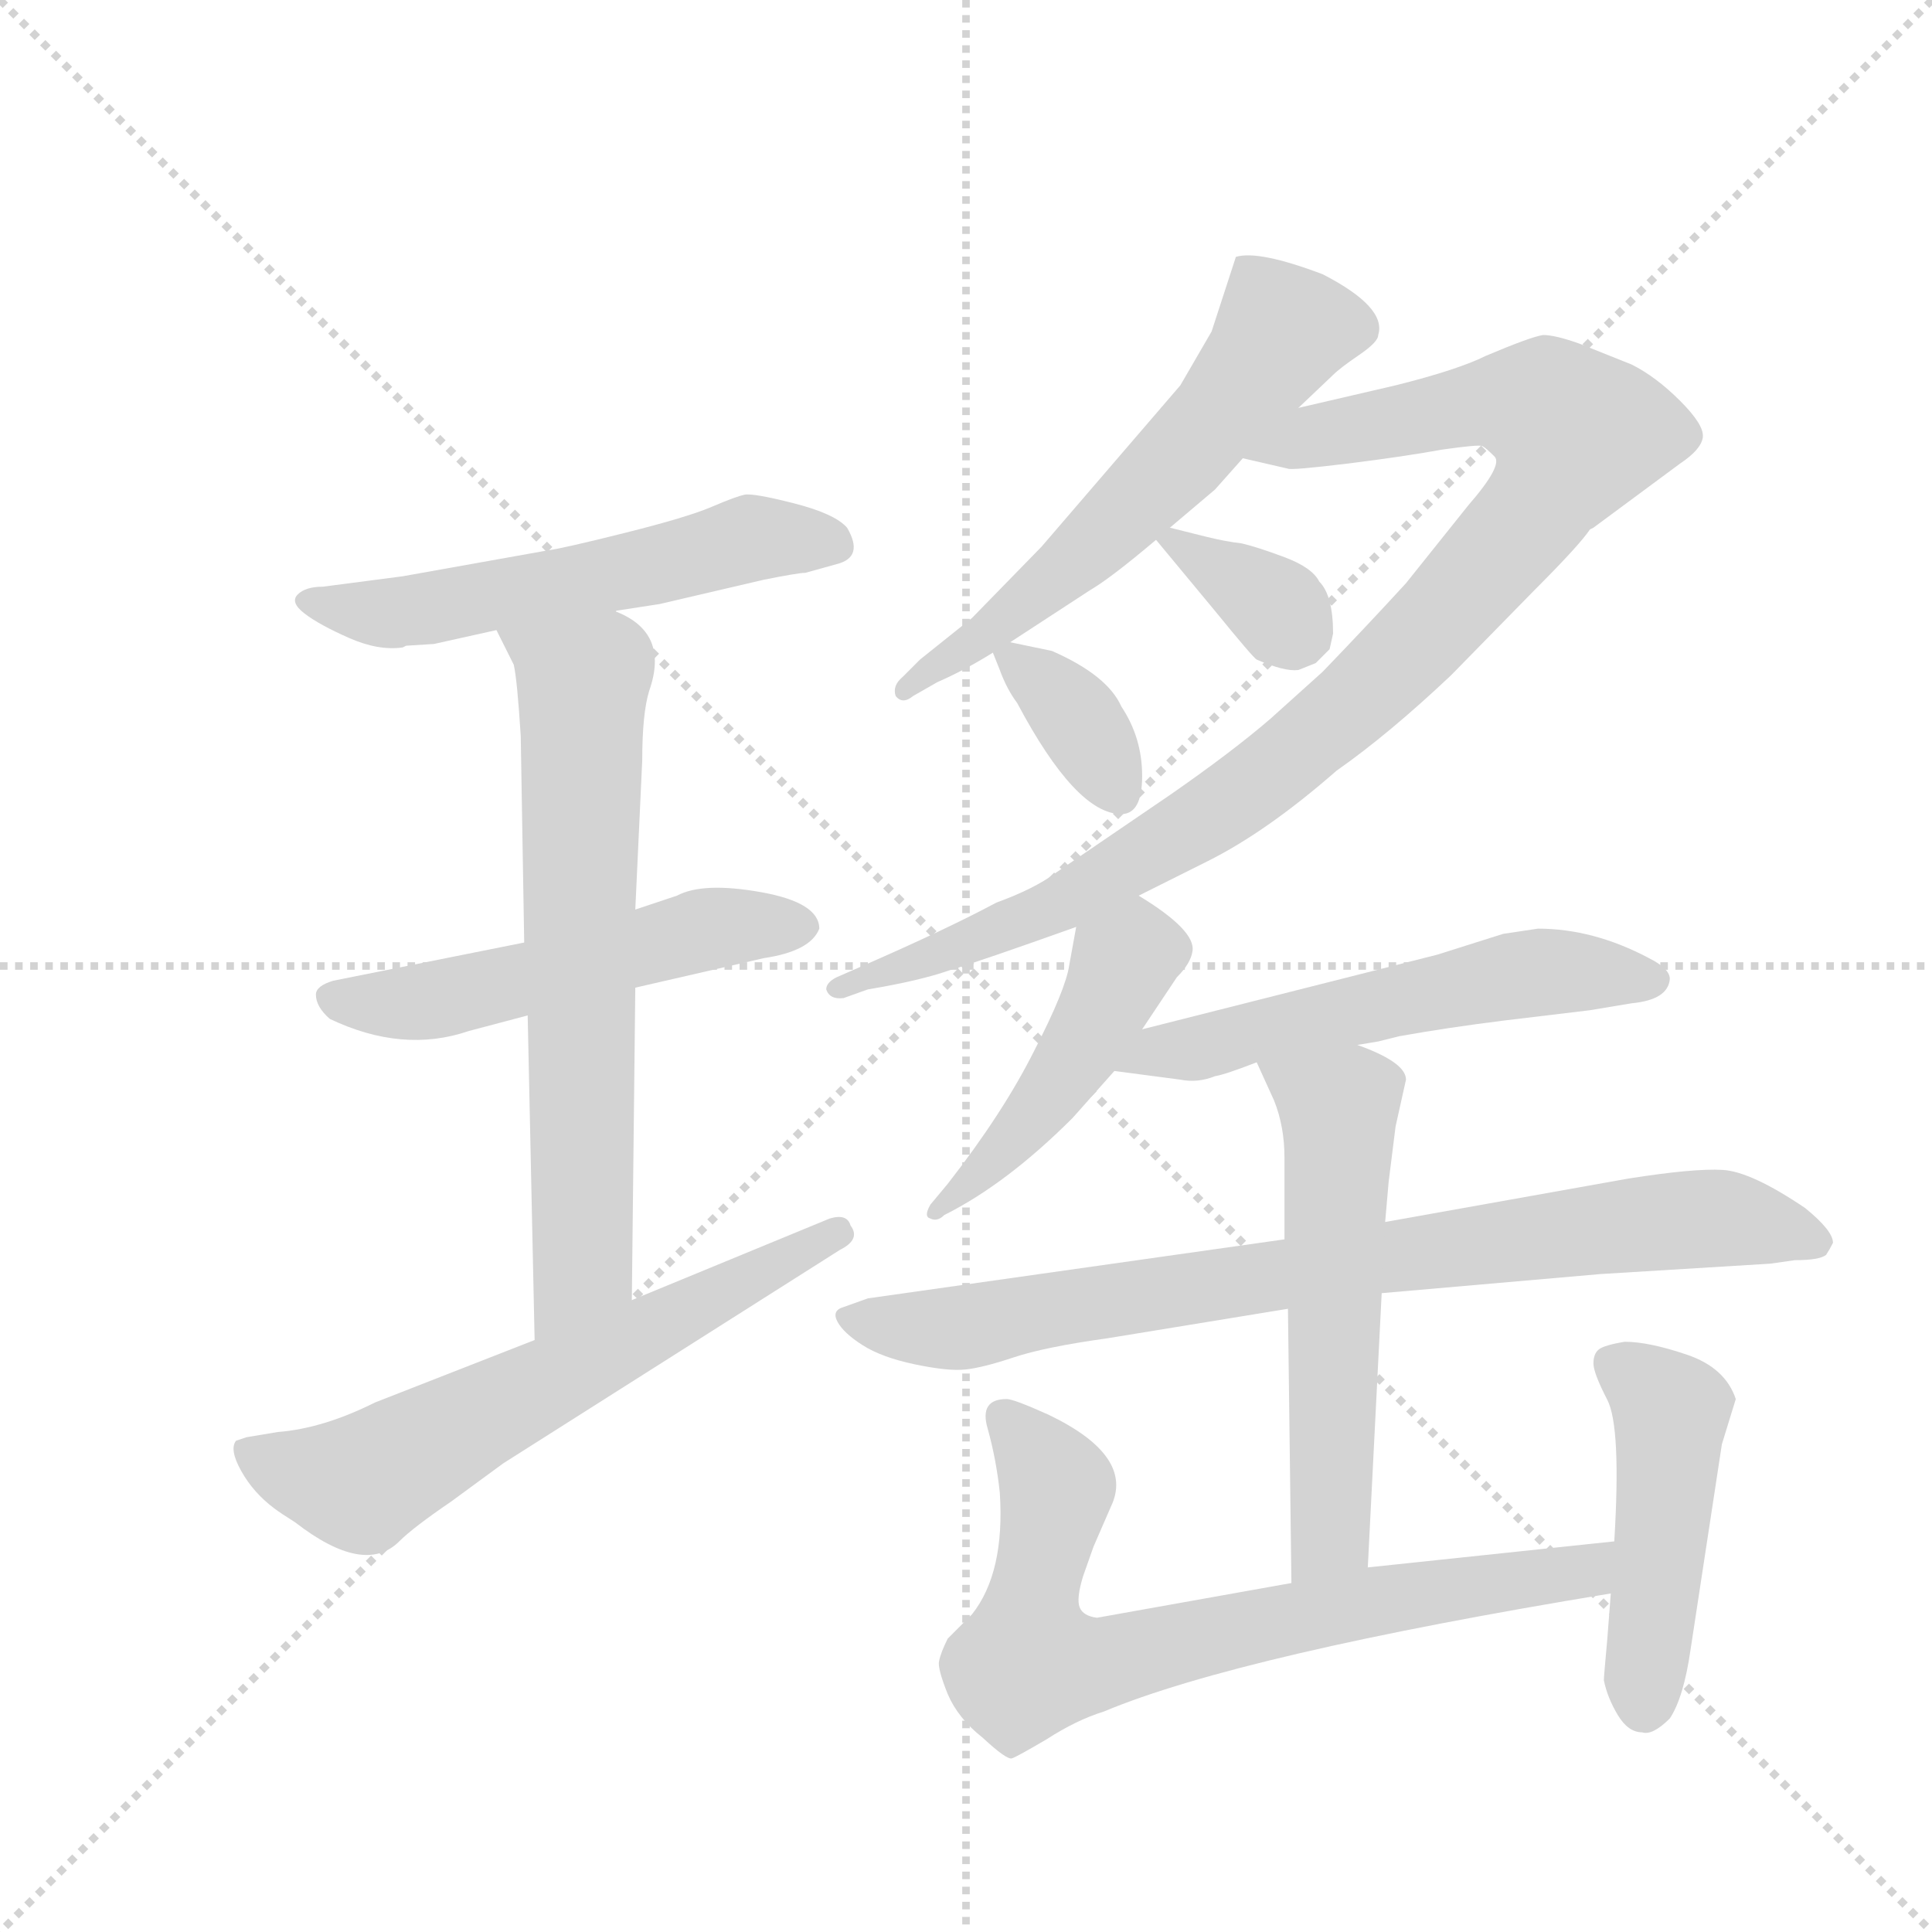 <svg version="1.1" viewBox="0 0 1024 1024" xmlns="http://www.w3.org/2000/svg">
  <g stroke="lightgray" stroke-dasharray="1,1" stroke-width="1" transform="scale(4, 4)">
    <line x1="0" y1="0" x2="256" y2="256"></line>
    <line x1="256" y1="0" x2="0" y2="256"></line>
    <line x1="128" y1="0" x2="128" y2="256"></line>
    <line x1="0" y1="128" x2="256" y2="128"></line>
  </g>
  <g transform="scale(0.92, -0.92) translate(60, -900)">
    <style type="text/css">
      
        @keyframes keyframes0 {
          from {
            stroke: blue;
            stroke-dashoffset: 563;
            stroke-width: 128;
          }
          65% {
            animation-timing-function: step-end;
            stroke: blue;
            stroke-dashoffset: 0;
            stroke-width: 128;
          }
          to {
            stroke: black;
            stroke-width: 1024;
          }
        }
        #make-me-a-hanzi-animation-0 {
          animation: keyframes0 0.708s both;
          animation-delay: 0s;
          animation-timing-function: linear;
        }
      
        @keyframes keyframes1 {
          from {
            stroke: blue;
            stroke-dashoffset: 532;
            stroke-width: 128;
          }
          63% {
            animation-timing-function: step-end;
            stroke: blue;
            stroke-dashoffset: 0;
            stroke-width: 128;
          }
          to {
            stroke: black;
            stroke-width: 1024;
          }
        }
        #make-me-a-hanzi-animation-1 {
          animation: keyframes1 0.683s both;
          animation-delay: 0.708s;
          animation-timing-function: linear;
        }
      
        @keyframes keyframes2 {
          from {
            stroke: blue;
            stroke-dashoffset: 684;
            stroke-width: 128;
          }
          69% {
            animation-timing-function: step-end;
            stroke: blue;
            stroke-dashoffset: 0;
            stroke-width: 128;
          }
          to {
            stroke: black;
            stroke-width: 1024;
          }
        }
        #make-me-a-hanzi-animation-2 {
          animation: keyframes2 0.807s both;
          animation-delay: 1.391s;
          animation-timing-function: linear;
        }
      
        @keyframes keyframes3 {
          from {
            stroke: blue;
            stroke-dashoffset: 636;
            stroke-width: 128;
          }
          67% {
            animation-timing-function: step-end;
            stroke: blue;
            stroke-dashoffset: 0;
            stroke-width: 128;
          }
          to {
            stroke: black;
            stroke-width: 1024;
          }
        }
        #make-me-a-hanzi-animation-3 {
          animation: keyframes3 0.768s both;
          animation-delay: 2.198s;
          animation-timing-function: linear;
        }
      
        @keyframes keyframes4 {
          from {
            stroke: blue;
            stroke-dashoffset: 599;
            stroke-width: 128;
          }
          66% {
            animation-timing-function: step-end;
            stroke: blue;
            stroke-dashoffset: 0;
            stroke-width: 128;
          }
          to {
            stroke: black;
            stroke-width: 1024;
          }
        }
        #make-me-a-hanzi-animation-4 {
          animation: keyframes4 0.737s both;
          animation-delay: 2.965s;
          animation-timing-function: linear;
        }
      
        @keyframes keyframes5 {
          from {
            stroke: blue;
            stroke-dashoffset: 994;
            stroke-width: 128;
          }
          76% {
            animation-timing-function: step-end;
            stroke: blue;
            stroke-dashoffset: 0;
            stroke-width: 128;
          }
          to {
            stroke: black;
            stroke-width: 1024;
          }
        }
        #make-me-a-hanzi-animation-5 {
          animation: keyframes5 1.059s both;
          animation-delay: 3.703s;
          animation-timing-function: linear;
        }
      
        @keyframes keyframes6 {
          from {
            stroke: blue;
            stroke-dashoffset: 349;
            stroke-width: 128;
          }
          53% {
            animation-timing-function: step-end;
            stroke: blue;
            stroke-dashoffset: 0;
            stroke-width: 128;
          }
          to {
            stroke: black;
            stroke-width: 1024;
          }
        }
        #make-me-a-hanzi-animation-6 {
          animation: keyframes6 0.534s both;
          animation-delay: 4.762s;
          animation-timing-function: linear;
        }
      
        @keyframes keyframes7 {
          from {
            stroke: blue;
            stroke-dashoffset: 358;
            stroke-width: 128;
          }
          54% {
            animation-timing-function: step-end;
            stroke: blue;
            stroke-dashoffset: 0;
            stroke-width: 128;
          }
          to {
            stroke: black;
            stroke-width: 1024;
          }
        }
        #make-me-a-hanzi-animation-7 {
          animation: keyframes7 0.541s both;
          animation-delay: 5.296s;
          animation-timing-function: linear;
        }
      
        @keyframes keyframes8 {
          from {
            stroke: blue;
            stroke-dashoffset: 467;
            stroke-width: 128;
          }
          60% {
            animation-timing-function: step-end;
            stroke: blue;
            stroke-dashoffset: 0;
            stroke-width: 128;
          }
          to {
            stroke: black;
            stroke-width: 1024;
          }
        }
        #make-me-a-hanzi-animation-8 {
          animation: keyframes8 0.63s both;
          animation-delay: 5.837s;
          animation-timing-function: linear;
        }
      
        @keyframes keyframes9 {
          from {
            stroke: blue;
            stroke-dashoffset: 567;
            stroke-width: 128;
          }
          65% {
            animation-timing-function: step-end;
            stroke: blue;
            stroke-dashoffset: 0;
            stroke-width: 128;
          }
          to {
            stroke: black;
            stroke-width: 1024;
          }
        }
        #make-me-a-hanzi-animation-9 {
          animation: keyframes9 0.711s both;
          animation-delay: 6.467s;
          animation-timing-function: linear;
        }
      
        @keyframes keyframes10 {
          from {
            stroke: blue;
            stroke-dashoffset: 818;
            stroke-width: 128;
          }
          73% {
            animation-timing-function: step-end;
            stroke: blue;
            stroke-dashoffset: 0;
            stroke-width: 128;
          }
          to {
            stroke: black;
            stroke-width: 1024;
          }
        }
        #make-me-a-hanzi-animation-10 {
          animation: keyframes10 0.916s both;
          animation-delay: 7.179s;
          animation-timing-function: linear;
        }
      
        @keyframes keyframes11 {
          from {
            stroke: blue;
            stroke-dashoffset: 572;
            stroke-width: 128;
          }
          65% {
            animation-timing-function: step-end;
            stroke: blue;
            stroke-dashoffset: 0;
            stroke-width: 128;
          }
          to {
            stroke: black;
            stroke-width: 1024;
          }
        }
        #make-me-a-hanzi-animation-11 {
          animation: keyframes11 0.715s both;
          animation-delay: 8.094s;
          animation-timing-function: linear;
        }
      
        @keyframes keyframes12 {
          from {
            stroke: blue;
            stroke-dashoffset: 749;
            stroke-width: 128;
          }
          71% {
            animation-timing-function: step-end;
            stroke: blue;
            stroke-dashoffset: 0;
            stroke-width: 128;
          }
          to {
            stroke: black;
            stroke-width: 1024;
          }
        }
        #make-me-a-hanzi-animation-12 {
          animation: keyframes12 0.86s both;
          animation-delay: 8.81s;
          animation-timing-function: linear;
        }
      
        @keyframes keyframes13 {
          from {
            stroke: blue;
            stroke-dashoffset: 466;
            stroke-width: 128;
          }
          60% {
            animation-timing-function: step-end;
            stroke: blue;
            stroke-dashoffset: 0;
            stroke-width: 128;
          }
          to {
            stroke: black;
            stroke-width: 1024;
          }
        }
        #make-me-a-hanzi-animation-13 {
          animation: keyframes13 0.629s both;
          animation-delay: 9.669s;
          animation-timing-function: linear;
        }
      
    </style>
    
      <path d="M 294 548 L 320 552 L 380 566 Q 400 570 404 570 L 422 575 Q 438 579 428 596 Q 421 604 397.5 610 Q 374 616 369 615 Q 364 614 350 608 Q 336 602 300 593 Q 264 584 256 583 L 172 568 L 126 562 Q 116 562 111.5 557.5 Q 107 553 115.5 546.5 Q 124 540 141 532.5 Q 158 525 172 527 L 174 528 L 190 529 L 226 537 L 294 548 Z" fill="lightgray"></path>
    
      <path d="M 242 357 L 132 335 Q 122 332 122 327 Q 122 320 130 313 Q 172 293 210 306 L 244 315 L 306 331 L 380 348 Q 407 352 412 365 Q 412 380 378.5 386 Q 345 392 330 384 L 306 376 L 242 357 Z" fill="lightgray"></path>
    
      <path d="M 226 537 L 236 517 Q 238 508 240 476 L 242 357 L 244 315 L 248 128 C 249 98 304 121 304 151 L 306 331 L 306 376 L 310 462 Q 310 489 314 502 Q 326 536 294 548 C 268 562 213 564 226 537 Z" fill="lightgray"></path>
    
      <path d="M 248 128 L 156 92 Q 126 77 100 75 L 82 72 L 76 70 Q 72 65 79 52.5 Q 86 40 98 31 Q 102 28 110 23 Q 150 -8 170 12 Q 178 20 200 35 L 230 57 L 424 180 Q 436 186 430 194 Q 428 201 418 198 L 304 151 L 248 128 Z" fill="lightgray"></path>
    
      <path d="M 688 665 L 708 684 Q 712 688 723 695.5 Q 734 703 734 707 Q 739 723 702 742 Q 665 756 652 752 L 638 709 L 620 678 L 540 585 L 500 544 L 470 520 L 460 510 Q 454 505 456 499 Q 460 494 466 499 L 480 507 Q 496 514 512 524 L 522 530 L 568 560 Q 580 567 606 589 L 614 596 L 640 618 L 656 636 L 688 665 Z" fill="lightgray"></path>
    
      <path d="M 596 384 L 636 404 Q 670 421 710 456 Q 740 477 776 511 L 824 560 Q 850 586 856 595 L 858 596 L 908 633 Q 920 641 921 648 Q 922 655 908 669 Q 894 683 880 690 L 850 702 Q 836 707 829 707 Q 822 706 796 695 Q 780 687 744 678 L 688 665 C 659 658 627 643 656 636 L 682 630 Q 684 629 717 633 Q 749 637 771 641 Q 792 644 794 643 Q 796 642 801 637 Q 806 632 786 609 L 750 564 Q 728 540 702 513 L 672 486 Q 650 467 614 442 L 548 397 Q 536 388 514 380 Q 486 365 438 344 L 422 337 Q 416 334 416 330 Q 418 324 426 325 L 440 330 Q 470 335 487 341 Q 504 346 560 366 L 596 384 Z" fill="lightgray"></path>
    
      <path d="M 606 589 L 640 548 Q 662 521 664 520 Q 680 513 688 514 L 698 518 L 706 526 L 708 535 Q 708 557 700 565 Q 696 573 680 579 Q 664 585 655 587 Q 646 588 634 591 L 614 596 C 597 600 597 600 606 589 Z" fill="lightgray"></path>
    
      <path d="M 512 524 L 516 514 Q 520 503 526 495 Q 560 431 586 431 Q 598 431 598 453 Q 598 475 586 493 Q 578 511 546 525 L 522 530 C 508 533 508 533 512 524 Z" fill="lightgray"></path>
    
      <path d="M 598 307 L 618 337 Q 626 345 627 352 Q 629 364 596 384 C 571 400 565 396 560 366 L 556 344 Q 554 330 536 295 Q 518 259 486 218 L 476 206 Q 472 199 476 198 Q 480 196 484 200 Q 520 218 558 256 L 582 283 L 598 307 Z" fill="lightgray"></path>
    
      <path d="M 722 298 L 734 300 L 746 303 Q 774 308 806 312 L 856 318 L 880 322 Q 901 324 902 336 Q 902 342 890 348 Q 858 365 826 365 L 806 362 L 768 350 L 598 307 C 569 300 552 287 582 283 L 620 278 Q 630 276 640 280 Q 646 281 664 288 L 722 298 Z" fill="lightgray"></path>
    
      <path d="M 736 155 L 862 166 L 960 172 L 974 174 Q 988 174 992 177 Q 994 180 996 184 Q 996 191 980 204 Q 949 225 932.5 226 Q 916 227 878 221 L 738 196 L 680 186 L 440 152 L 426 147 Q 419 145 422.5 138.5 Q 426 132 437 125 Q 448 118 467 114 Q 486 110 496 111 Q 506 112 524 118 Q 542 124 578 129 L 682 146 L 736 155 Z" fill="lightgray"></path>
    
      <path d="M 728 -3 L 736 155 L 738 196 L 740 219 L 744 251 L 750 278 Q 750 288 722 298 C 694 309 652 315 664 288 L 674 266 Q 680 251 680 233 L 680 186 L 682 146 L 684 -12 C 684 -42 726 -33 728 -3 Z" fill="lightgray"></path>
    
      <path d="M 870 12 L 728 -3 L 684 -12 L 572 -32 Q 564 -31 562 -26 Q 560 -21 564 -8 L 570 9 L 580 32 Q 594 61 544 85 Q 524 94 520 94 Q 504 94 509 77 Q 514 59 516 40 Q 519 -6 500 -30 L 486 -44 Q 482 -52 481 -57 Q 480 -61 486 -76 Q 492 -90 506 -101 Q 520 -114 523 -113 Q 526 -112 543 -102 Q 560 -91 576 -86 Q 655 -53 868 -18 C 898 -13 900 15 870 12 Z" fill="lightgray"></path>
    
      <path d="M 876 127 Q 864 125 861 122.5 Q 858 120 858 114.5 Q 858 109 866 93.5 Q 874 78 870 12 L 868 -18 L 866 -44 Q 864 -66 864 -68 Q 866 -78 872 -88 Q 878 -98 886 -98 Q 892 -100 902 -90 Q 910 -78 914 -50 L 932 68 L 940 94 Q 934 112 912 119.5 Q 890 127 876 127 Z" fill="lightgray"></path>
    
    
      <clipPath id="make-me-a-hanzi-clip-0">
        <path d="M 294 548 L 320 552 L 380 566 Q 400 570 404 570 L 422 575 Q 438 579 428 596 Q 421 604 397.5 610 Q 374 616 369 615 Q 364 614 350 608 Q 336 602 300 593 Q 264 584 256 583 L 172 568 L 126 562 Q 116 562 111.5 557.5 Q 107 553 115.5 546.5 Q 124 540 141 532.5 Q 158 525 172 527 L 174 528 L 190 529 L 226 537 L 294 548 Z"></path>
      </clipPath>
      <path clip-path="url(#make-me-a-hanzi-clip-0)" d="M 120 555 L 139 548 L 177 548 L 323 575 L 372 590 L 421 587" fill="none" id="make-me-a-hanzi-animation-0" stroke-dasharray="435 870" stroke-linecap="round"></path>
    
      <clipPath id="make-me-a-hanzi-clip-1">
        <path d="M 242 357 L 132 335 Q 122 332 122 327 Q 122 320 130 313 Q 172 293 210 306 L 244 315 L 306 331 L 380 348 Q 407 352 412 365 Q 412 380 378.5 386 Q 345 392 330 384 L 306 376 L 242 357 Z"></path>
      </clipPath>
      <path clip-path="url(#make-me-a-hanzi-clip-1)" d="M 131 326 L 188 323 L 342 364 L 402 366" fill="none" id="make-me-a-hanzi-animation-1" stroke-dasharray="404 808" stroke-linecap="round"></path>
    
      <clipPath id="make-me-a-hanzi-clip-2">
        <path d="M 226 537 L 236 517 Q 238 508 240 476 L 242 357 L 244 315 L 248 128 C 249 98 304 121 304 151 L 306 331 L 306 376 L 310 462 Q 310 489 314 502 Q 326 536 294 548 C 268 562 213 564 226 537 Z"></path>
      </clipPath>
      <path clip-path="url(#make-me-a-hanzi-clip-2)" d="M 233 534 L 276 505 L 276 170 L 253 136" fill="none" id="make-me-a-hanzi-animation-2" stroke-dasharray="556 1112" stroke-linecap="round"></path>
    
      <clipPath id="make-me-a-hanzi-clip-3">
        <path d="M 248 128 L 156 92 Q 126 77 100 75 L 82 72 L 76 70 Q 72 65 79 52.5 Q 86 40 98 31 Q 102 28 110 23 Q 150 -8 170 12 Q 178 20 200 35 L 230 57 L 424 180 Q 436 186 430 194 Q 428 201 418 198 L 304 151 L 248 128 Z"></path>
      </clipPath>
      <path clip-path="url(#make-me-a-hanzi-clip-3)" d="M 81 66 L 119 49 L 147 46 L 422 189" fill="none" id="make-me-a-hanzi-animation-3" stroke-dasharray="508 1016" stroke-linecap="round"></path>
    
      <clipPath id="make-me-a-hanzi-clip-4">
        <path d="M 688 665 L 708 684 Q 712 688 723 695.5 Q 734 703 734 707 Q 739 723 702 742 Q 665 756 652 752 L 638 709 L 620 678 L 540 585 L 500 544 L 470 520 L 460 510 Q 454 505 456 499 Q 460 494 466 499 L 480 507 Q 496 514 512 524 L 522 530 L 568 560 Q 580 567 606 589 L 614 596 L 640 618 L 656 636 L 688 665 Z"></path>
      </clipPath>
      <path clip-path="url(#make-me-a-hanzi-clip-4)" d="M 719 711 L 679 710 L 643 661 L 571 588 L 521 544 L 461 503" fill="none" id="make-me-a-hanzi-animation-4" stroke-dasharray="471 942" stroke-linecap="round"></path>
    
      <clipPath id="make-me-a-hanzi-clip-5">
        <path d="M 596 384 L 636 404 Q 670 421 710 456 Q 740 477 776 511 L 824 560 Q 850 586 856 595 L 858 596 L 908 633 Q 920 641 921 648 Q 922 655 908 669 Q 894 683 880 690 L 850 702 Q 836 707 829 707 Q 822 706 796 695 Q 780 687 744 678 L 688 665 C 659 658 627 643 656 636 L 682 630 Q 684 629 717 633 Q 749 637 771 641 Q 792 644 794 643 Q 796 642 801 637 Q 806 632 786 609 L 750 564 Q 728 540 702 513 L 672 486 Q 650 467 614 442 L 548 397 Q 536 388 514 380 Q 486 365 438 344 L 422 337 Q 416 334 416 330 Q 418 324 426 325 L 440 330 Q 470 335 487 341 Q 504 346 560 366 L 596 384 Z"></path>
      </clipPath>
      <path clip-path="url(#make-me-a-hanzi-clip-5)" d="M 663 639 L 802 669 L 832 664 L 848 648 L 828 611 L 771 545 L 731 504 L 653 440 L 545 375 L 423 331" fill="none" id="make-me-a-hanzi-animation-5" stroke-dasharray="866 1732" stroke-linecap="round"></path>
    
      <clipPath id="make-me-a-hanzi-clip-6">
        <path d="M 606 589 L 640 548 Q 662 521 664 520 Q 680 513 688 514 L 698 518 L 706 526 L 708 535 Q 708 557 700 565 Q 696 573 680 579 Q 664 585 655 587 Q 646 588 634 591 L 614 596 C 597 600 597 600 606 589 Z"></path>
      </clipPath>
      <path clip-path="url(#make-me-a-hanzi-clip-6)" d="M 614 587 L 647 570 L 690 534" fill="none" id="make-me-a-hanzi-animation-6" stroke-dasharray="221 442" stroke-linecap="round"></path>
    
      <clipPath id="make-me-a-hanzi-clip-7">
        <path d="M 512 524 L 516 514 Q 520 503 526 495 Q 560 431 586 431 Q 598 431 598 453 Q 598 475 586 493 Q 578 511 546 525 L 522 530 C 508 533 508 533 512 524 Z"></path>
      </clipPath>
      <path clip-path="url(#make-me-a-hanzi-clip-7)" d="M 520 522 L 559 488 L 584 444" fill="none" id="make-me-a-hanzi-animation-7" stroke-dasharray="230 460" stroke-linecap="round"></path>
    
      <clipPath id="make-me-a-hanzi-clip-8">
        <path d="M 598 307 L 618 337 Q 626 345 627 352 Q 629 364 596 384 C 571 400 565 396 560 366 L 556 344 Q 554 330 536 295 Q 518 259 486 218 L 476 206 Q 472 199 476 198 Q 480 196 484 200 Q 520 218 558 256 L 582 283 L 598 307 Z"></path>
      </clipPath>
      <path clip-path="url(#make-me-a-hanzi-clip-8)" d="M 614 353 L 594 352 L 586 344 L 540 262 L 479 202" fill="none" id="make-me-a-hanzi-animation-8" stroke-dasharray="339 678" stroke-linecap="round"></path>
    
      <clipPath id="make-me-a-hanzi-clip-9">
        <path d="M 722 298 L 734 300 L 746 303 Q 774 308 806 312 L 856 318 L 880 322 Q 901 324 902 336 Q 902 342 890 348 Q 858 365 826 365 L 806 362 L 768 350 L 598 307 C 569 300 552 287 582 283 L 620 278 Q 630 276 640 280 Q 646 281 664 288 L 722 298 Z"></path>
      </clipPath>
      <path clip-path="url(#make-me-a-hanzi-clip-9)" d="M 589 287 L 609 296 L 631 296 L 807 337 L 853 340 L 893 335" fill="none" id="make-me-a-hanzi-animation-9" stroke-dasharray="439 878" stroke-linecap="round"></path>
    
      <clipPath id="make-me-a-hanzi-clip-10">
        <path d="M 736 155 L 862 166 L 960 172 L 974 174 Q 988 174 992 177 Q 994 180 996 184 Q 996 191 980 204 Q 949 225 932.5 226 Q 916 227 878 221 L 738 196 L 680 186 L 440 152 L 426 147 Q 419 145 422.5 138.5 Q 426 132 437 125 Q 448 118 467 114 Q 486 110 496 111 Q 506 112 524 118 Q 542 124 578 129 L 682 146 L 736 155 Z"></path>
      </clipPath>
      <path clip-path="url(#make-me-a-hanzi-clip-10)" d="M 431 140 L 490 135 L 891 196 L 948 196 L 987 185" fill="none" id="make-me-a-hanzi-animation-10" stroke-dasharray="690 1380" stroke-linecap="round"></path>
    
      <clipPath id="make-me-a-hanzi-clip-11">
        <path d="M 728 -3 L 736 155 L 738 196 L 740 219 L 744 251 L 750 278 Q 750 288 722 298 C 694 309 652 315 664 288 L 674 266 Q 680 251 680 233 L 680 186 L 682 146 L 684 -12 C 684 -42 726 -33 728 -3 Z"></path>
      </clipPath>
      <path clip-path="url(#make-me-a-hanzi-clip-11)" d="M 672 285 L 711 261 L 707 22 L 690 -4" fill="none" id="make-me-a-hanzi-animation-11" stroke-dasharray="444 888" stroke-linecap="round"></path>
    
      <clipPath id="make-me-a-hanzi-clip-12">
        <path d="M 870 12 L 728 -3 L 684 -12 L 572 -32 Q 564 -31 562 -26 Q 560 -21 564 -8 L 570 9 L 580 32 Q 594 61 544 85 Q 524 94 520 94 Q 504 94 509 77 Q 514 59 516 40 Q 519 -6 500 -30 L 486 -44 Q 482 -52 481 -57 Q 480 -61 486 -76 Q 492 -90 506 -101 Q 520 -114 523 -113 Q 526 -112 543 -102 Q 560 -91 576 -86 Q 655 -53 868 -18 C 898 -13 900 15 870 12 Z"></path>
      </clipPath>
      <path clip-path="url(#make-me-a-hanzi-clip-12)" d="M 518 83 L 548 46 L 533 -58 L 570 -59 L 725 -23 L 853 -6 L 863 5" fill="none" id="make-me-a-hanzi-animation-12" stroke-dasharray="621 1242" stroke-linecap="round"></path>
    
      <clipPath id="make-me-a-hanzi-clip-13">
        <path d="M 876 127 Q 864 125 861 122.5 Q 858 120 858 114.5 Q 858 109 866 93.5 Q 874 78 870 12 L 868 -18 L 866 -44 Q 864 -66 864 -68 Q 866 -78 872 -88 Q 878 -98 886 -98 Q 892 -100 902 -90 Q 910 -78 914 -50 L 932 68 L 940 94 Q 934 112 912 119.5 Q 890 127 876 127 Z"></path>
      </clipPath>
      <path clip-path="url(#make-me-a-hanzi-clip-13)" d="M 872 114 L 903 84 L 887 -82" fill="none" id="make-me-a-hanzi-animation-13" stroke-dasharray="338 676" stroke-linecap="round"></path>
    
  </g>
</svg>